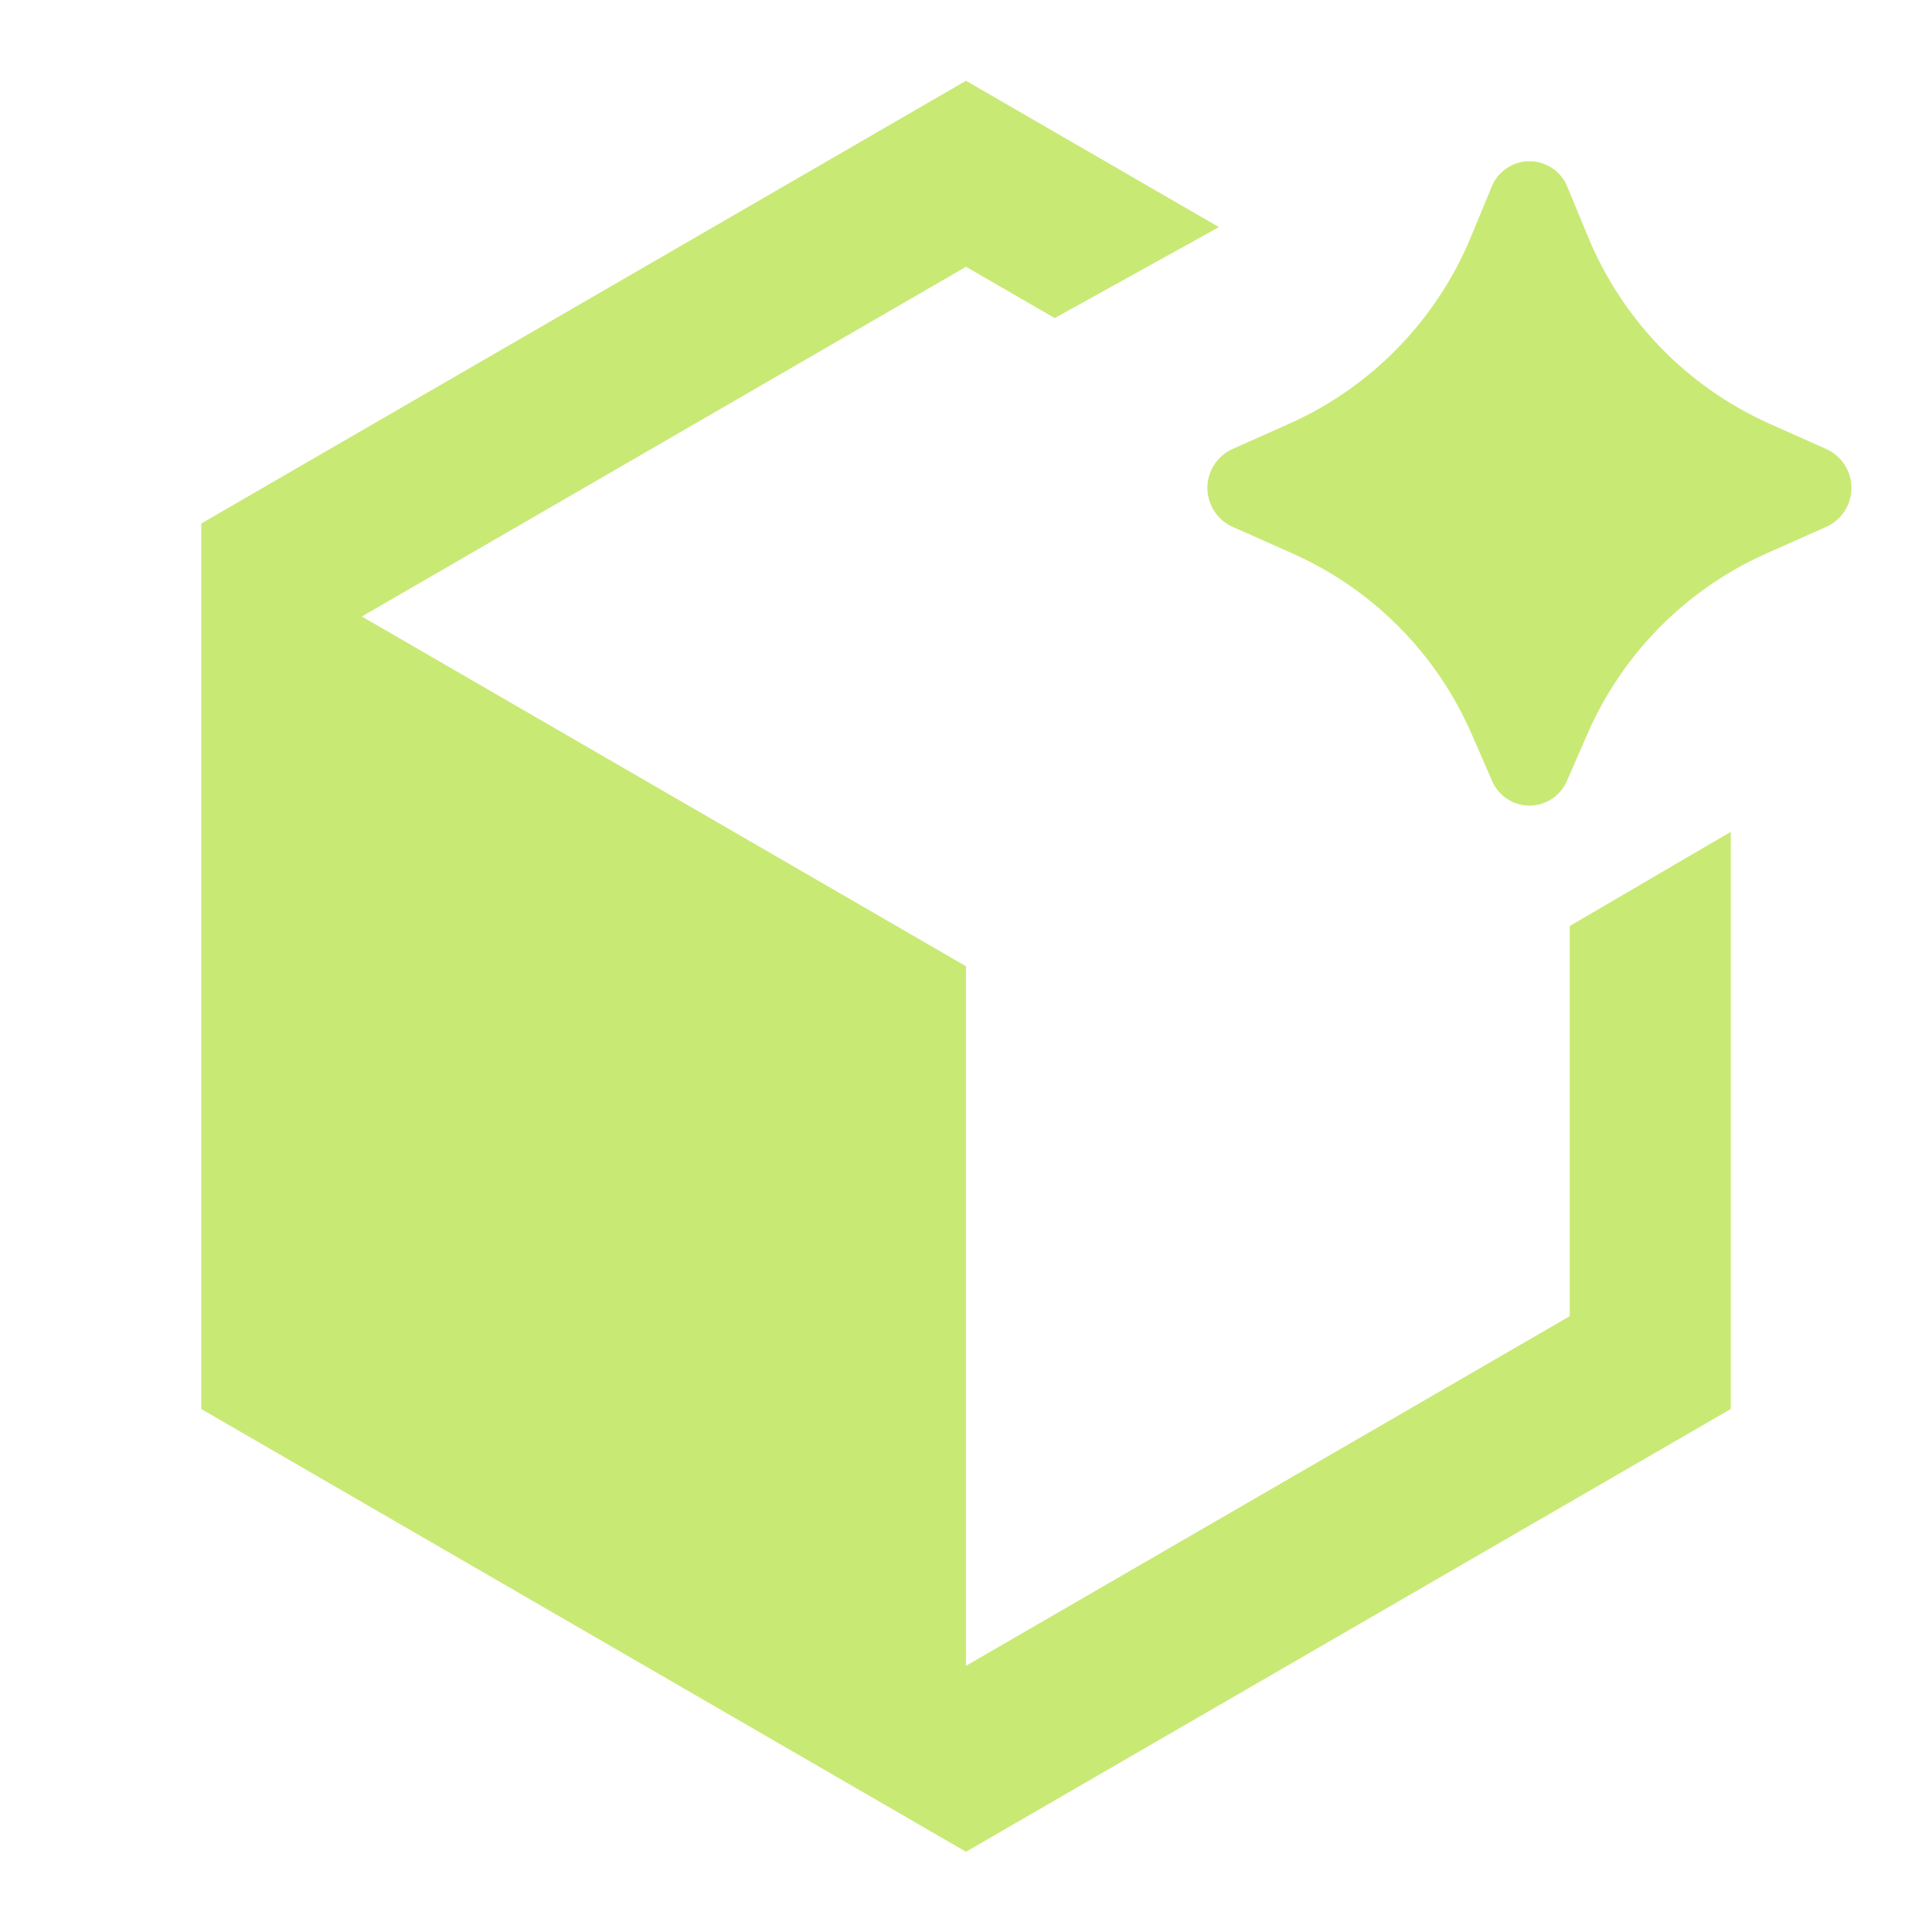 <svg width="1900" height="1900" viewBox="0 0 1900 1900" fill="none" xmlns="http://www.w3.org/2000/svg">
<g clip-path="url(#clip0_176_7)">
<path d="M1198.74 223.347L1037.24 312.805L949.997 262.376L356.247 606.039V606.514L949.997 950.255V1638.21L1543.75 1294.39V910.672L1702.08 818.047V1385.67L949.997 1821.09L197.914 1385.67V514.839L949.997 79.422L1198.74 223.347ZM1466.88 183.843C1469.85 176.382 1474.99 169.984 1481.64 165.477C1488.29 160.969 1496.13 158.56 1504.16 158.56C1512.2 158.56 1520.04 160.969 1526.69 165.477C1533.34 169.984 1538.48 176.382 1541.45 183.843L1561.48 232.293C1595.1 314.206 1658.85 380.11 1739.61 416.434L1796.45 441.768C1803.71 445.131 1809.87 450.503 1814.18 457.251C1818.49 463.998 1820.79 471.839 1820.79 479.847C1820.79 487.855 1818.49 495.696 1814.18 502.443C1809.87 509.191 1803.71 514.563 1796.45 517.926L1736.28 544.684C1657.54 580.019 1594.89 643.57 1560.69 722.809L1541.13 767.618C1538.09 774.914 1532.96 781.147 1526.38 785.531C1519.8 789.915 1512.07 792.254 1504.16 792.254C1496.26 792.254 1488.53 789.915 1481.95 785.531C1475.37 781.147 1470.24 774.914 1467.19 767.618L1447.72 722.889C1413.49 643.591 1350.78 580.006 1271.97 544.684L1211.8 517.926C1204.51 514.573 1198.34 509.199 1194.01 502.443C1189.68 495.687 1187.38 487.831 1187.38 479.807C1187.38 471.783 1189.68 463.927 1194.01 457.171C1198.34 450.415 1204.51 445.042 1211.8 441.689L1268.64 416.355C1349.41 380.067 1413.19 314.191 1446.85 232.293L1466.88 183.843Z" fill="#C9E975"/>
</g>
<defs>
<clipPath id="clip0_176_7">
<rect width="1900" height="1900" fill="white"/>
</clipPath>
</defs>
</svg>
